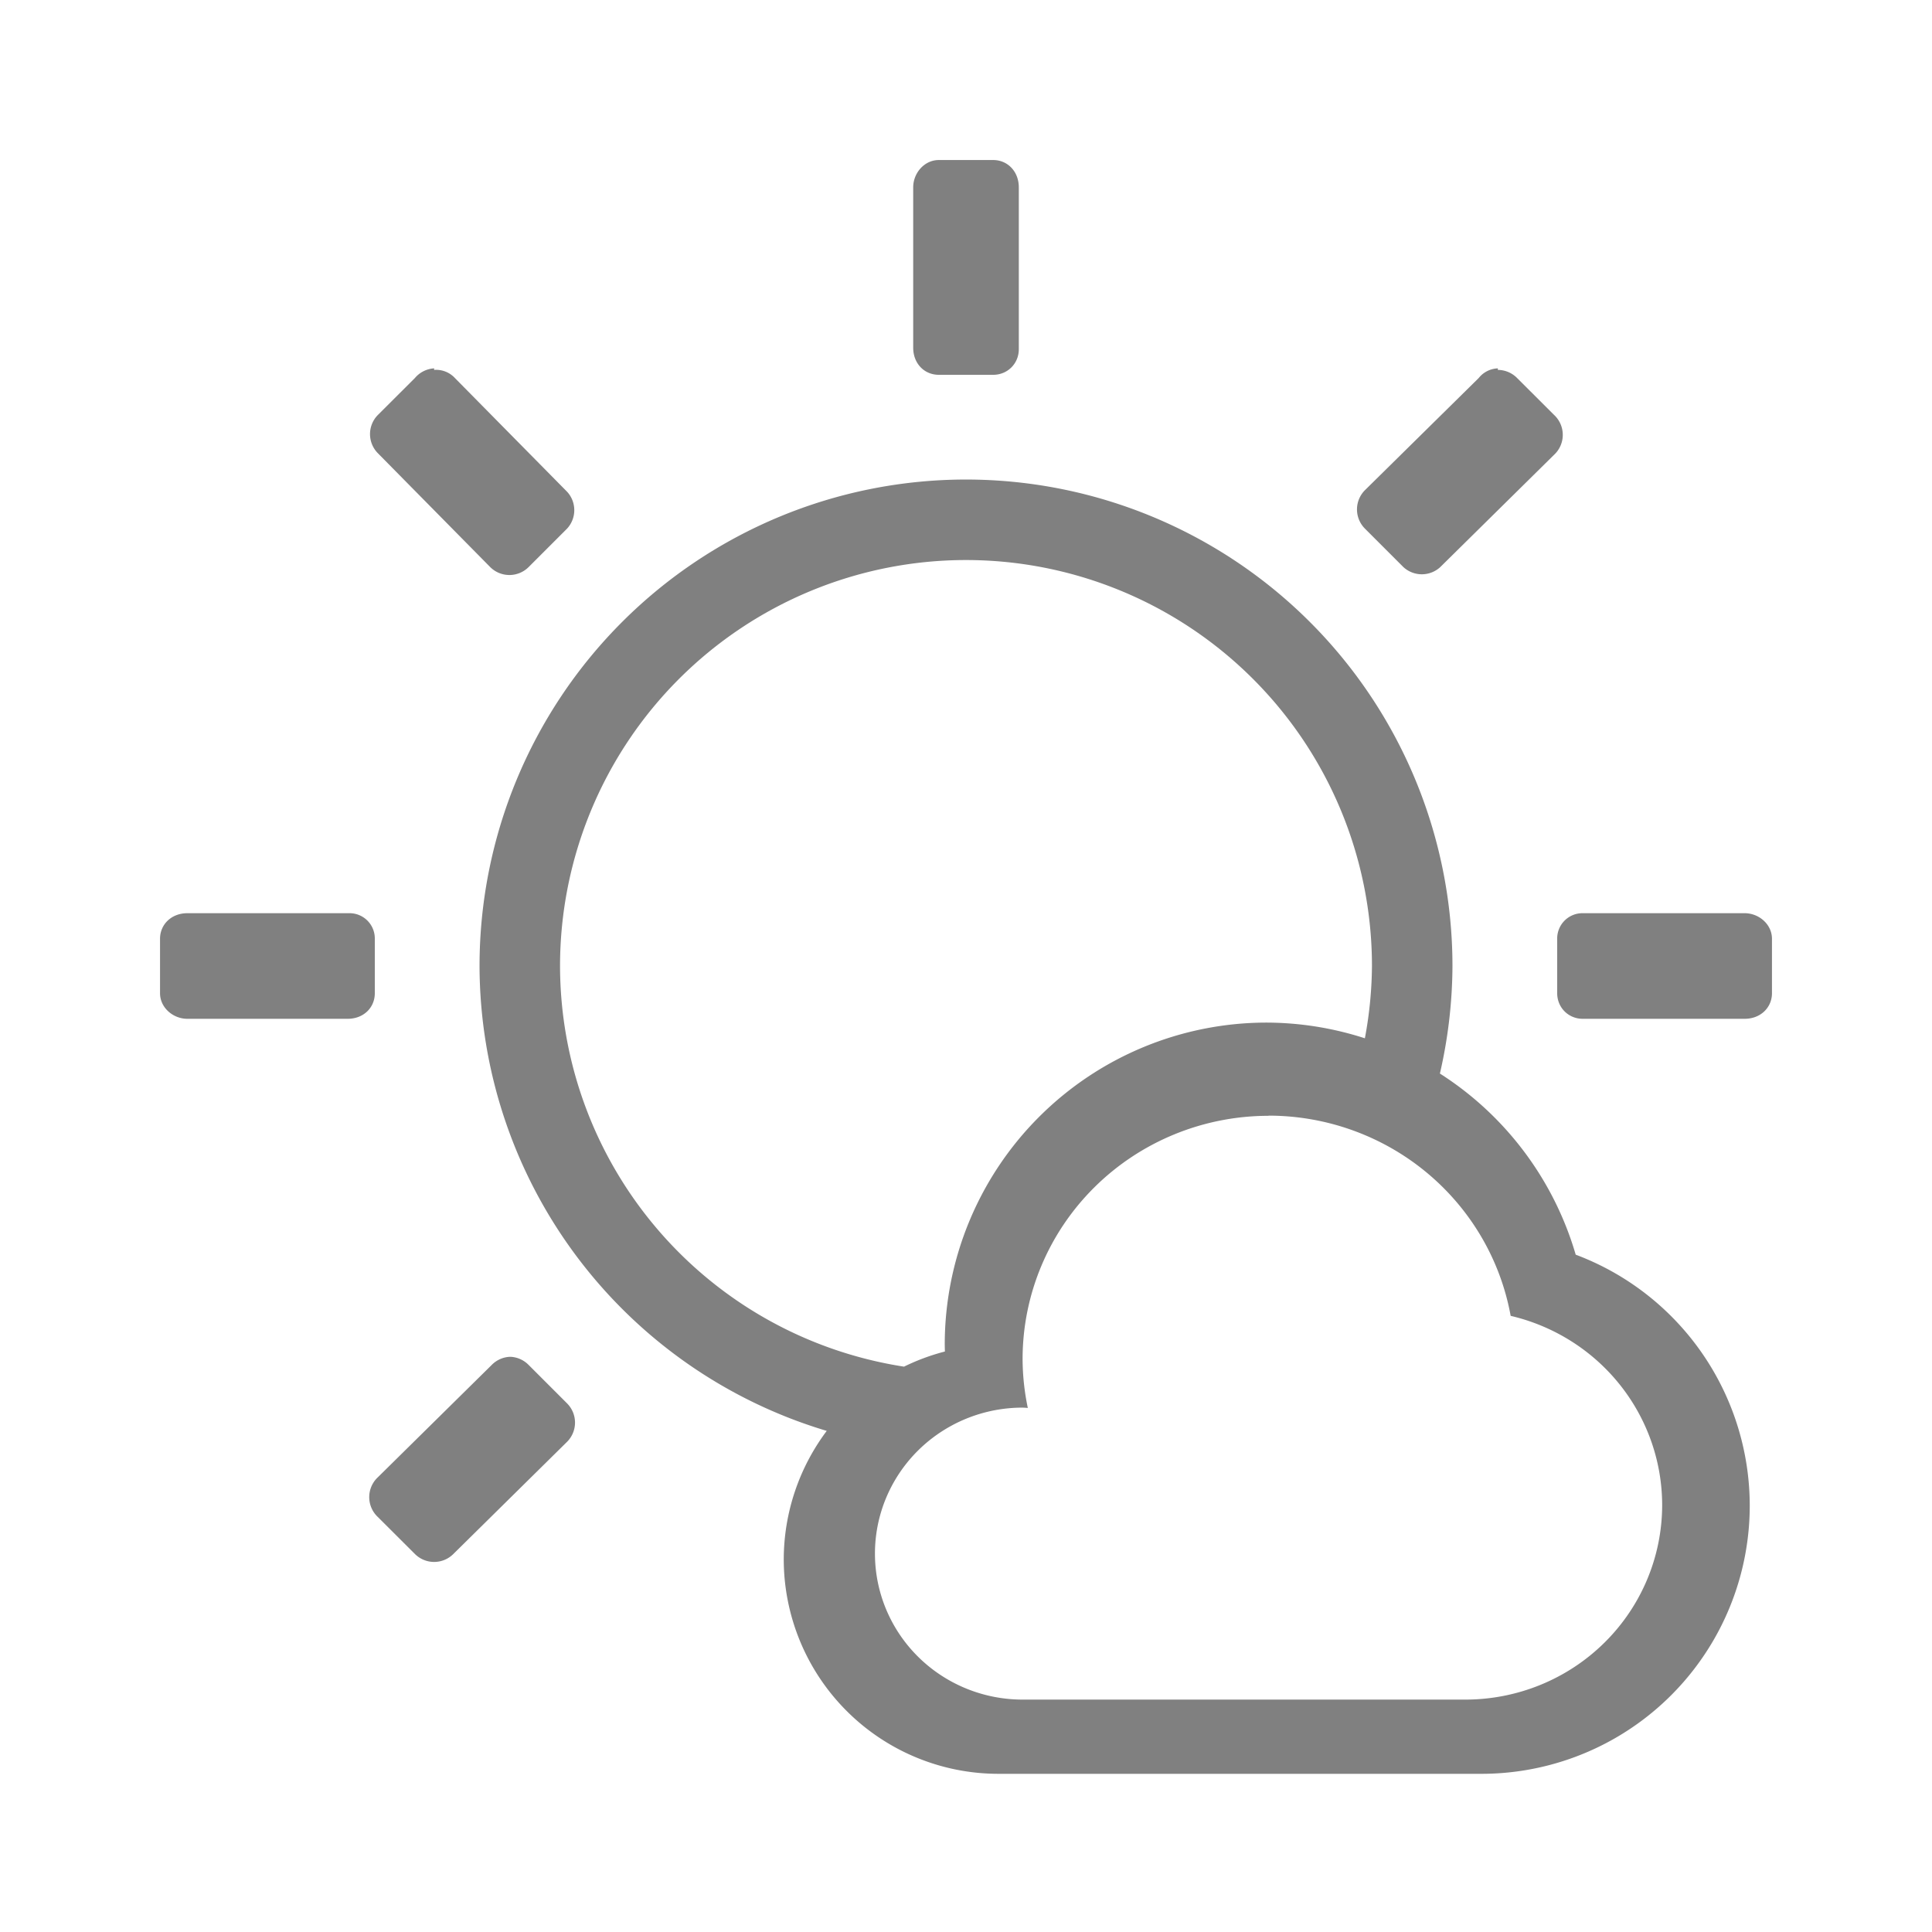 <svg xmlns="http://www.w3.org/2000/svg" width="24" height="24"><path d="M11.662 1.988c-.179 0-.318.161-.318.34v1.99c0 .2.14.338.318.338h.676c.179 0 .318-.14.318-.318v-2.01c0-.199-.14-.34-.318-.34h-.676zm-6.27 2.588a.338.338 0 0 0-.238.12l-.459.458a.338.338 0 0 0 0 .477L6.09 7.045a.338.338 0 0 0 .476 0l.479-.479a.338.338 0 0 0 0-.457L5.65 4.695a.318.318 0 0 0-.257-.1v-.019zm13.215 0a.318.318 0 0 0-.238.12L16.955 6.09a.338.338 0 0 0 0 .476l.479.479a.338.338 0 0 0 .457 0l1.414-1.395a.338.338 0 0 0 0-.496l-.46-.459a.338.338 0 0 0-.238-.1v-.019zM12 5.957A6.044 6.044 0 0 0 5.957 12a6.044 6.044 0 0 0 4.313 5.775 2.667 2.667 0 0 0-.534 1.594 2.667 2.667 0 0 0 2.666 2.666h6a3.333 3.333 0 0 0 3.334-3.332 3.333 3.333 0 0 0-2.162-3.117 4 4 0 0 0-1.687-2.25A6.044 6.044 0 0 0 18.043 12 6.044 6.044 0 0 0 12 5.957zm0 1A5.044 5.044 0 0 1 17.043 12a5.044 5.044 0 0 1-.088.898 4 4 0 0 0-1.219-.195 4 4 0 0 0-4 4 4 4 0 0 0 .002.086 2.667 2.667 0 0 0-.508.188A5.044 5.044 0 0 1 6.957 12 5.044 5.044 0 0 1 12 6.957zm-9.672 4.387c-.199 0-.34.14-.34.318v.676c0 .179.161.318.34.318h1.99c.2 0 .338-.14.338-.318v-.676a.314.314 0 0 0-.318-.318h-2.01zm17.334 0a.314.314 0 0 0-.318.318v.676c0 .179.14.318.318.318h2.01c.199 0 .34-.14.34-.318v-.676c0-.179-.161-.318-.34-.318h-2.01zm-3.904 2.515a3.056 3.022 0 0 1 3.008 2.487 2.445 2.418 0 0 1 1.882 2.35 2.445 2.418 0 0 1-2.445 2.417h-5.5a1.834 1.813 0 0 1-1.834-1.812 1.834 1.813 0 0 1 1.834-1.815 1.834 1.813 0 0 1 .065.004 3.056 3.022 0 0 1-.065-.607 3.056 3.022 0 0 1 3.055-3.022v-.002zm-9.43 2.996a.338.338 0 0 0-.219.1L4.695 18.35a.338.338 0 0 0 0 .496l.46.459a.338.338 0 0 0 .476 0l1.414-1.395a.338.338 0 0 0 0-.476l-.479-.479a.338.338 0 0 0-.218-.1h-.02z" fill="#808080"/></svg>
